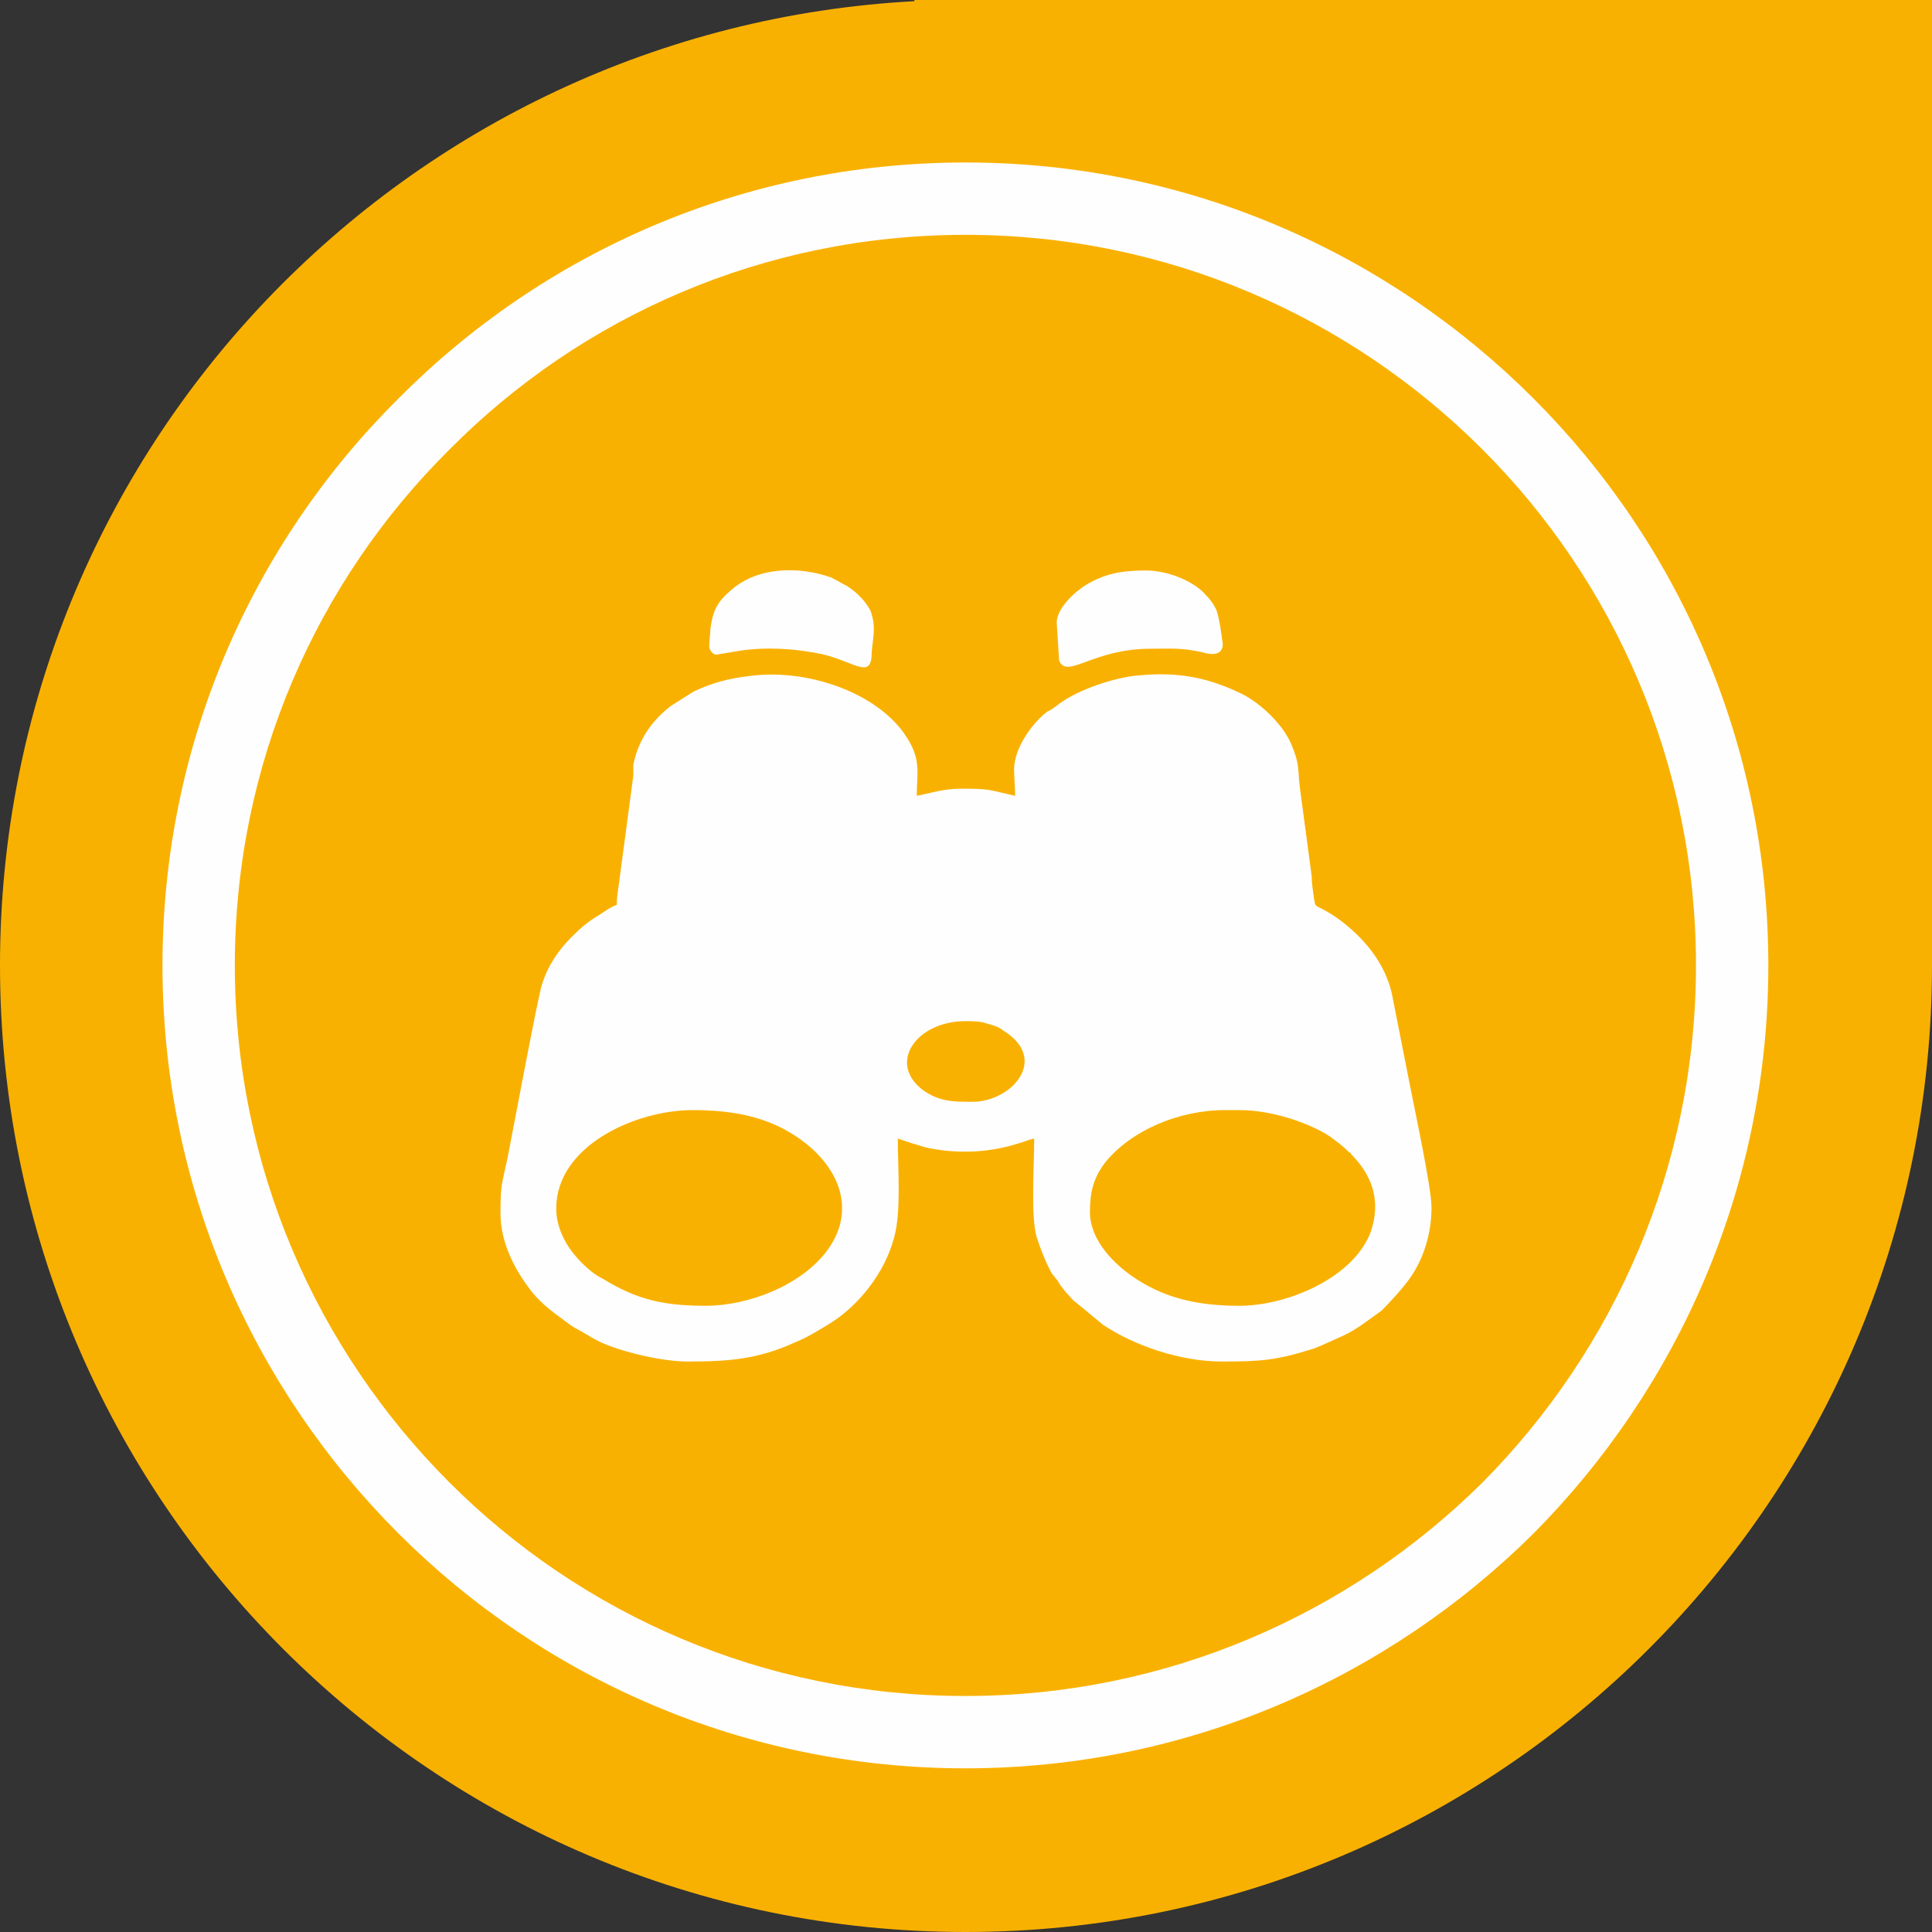 <?xml version="1.0" encoding="UTF-8"?>
<!DOCTYPE svg PUBLIC "-//W3C//DTD SVG 1.0//EN" "http://www.w3.org/TR/2001/REC-SVG-20010904/DTD/svg10.dtd">
<!-- Creator: CorelDRAW X8 -->
<svg xmlns="http://www.w3.org/2000/svg" xml:space="preserve" width="40mm" height="40mm" version="1.0" style="shape-rendering:geometricPrecision; text-rendering:geometricPrecision; image-rendering:optimizeQuality; fill-rule:evenodd; clip-rule:evenodd"
viewBox="0 0 1629 1629"
 xmlns:xlink="http://www.w3.org/1999/xlink">
 <rect x="0" y="0" width="1629" height="1629" fill="#333333" stroke="none"/>
 <defs>
  <style type="text/css">
   <![CDATA[
    .fil2 {fill:#FEFEFE}
    .fil0 {fill:#F9B101}
    .fil1 {fill:#FEFEFE;fill-rule:nonzero}
   ]]>
  </style>
 </defs>
 <g id="Layer_x0020_1">
  <g id="_893497088">
   <g>
    <path class="fil0" d="M771 0l43 0 815 0 0 814c0,450 -365,815 -815,815 -449,0 -814,-365 -814,-815 0,-435 342,-790 771,-813l0 -1z"/>
    <path class="fil1" d="M814 137c187,0 356,76 479,199 122,122 198,291 198,478 0,187 -76,356 -198,479 -123,122 -292,198 -479,198 -187,0 -356,-76 -478,-198 -123,-123 -199,-292 -199,-479 0,-187 76,-356 199,-478 122,-123 291,-199 478,-199zm436 242c-112,-112 -266,-181 -436,-181 -170,0 -324,69 -435,181 -112,111 -181,265 -181,435 0,170 69,324 181,436 111,111 265,180 435,180 170,0 324,-69 436,-180 111,-112 180,-266 180,-436 0,-170 -69,-324 -180,-435z"/>
   </g>
   <g>
    <g>
     <path class="fil2" d="M469 1019c0,-53 67,-83 115,-83 35,0 63,6 87,22 35,23 53,61 26,97 -22,29 -66,46 -102,46 -35,0 -58,-5 -87,-23 -9,-4 -20,-15 -26,-23 -6,-8 -13,-21 -13,-36zm576 82c-34,0 -61,-6 -86,-22 -19,-12 -40,-33 -40,-57 0,-17 3,-29 13,-42 22,-27 62,-44 101,-44l12 0c28,0 59,11 76,22 8,6 11,8 17,14 0,0 1,0 1,0 0,1 0,1 0,1 0,0 0,0 0,0 1,1 1,1 2,2 17,18 23,39 15,63 -14,39 -70,63 -111,63zm-231 -240c5,0 13,0 18,2 4,1 11,3 14,6 39,24 7,60 -26,60 -16,0 -28,0 -42,-10 -30,-23 -5,-58 36,-58zm-294 -98c-4,1 -11,6 -14,8 -10,6 -15,10 -24,19 -11,11 -20,24 -25,40 -3,8 -26,131 -29,146 -5,24 -6,22 -6,47 0,25 12,47 24,63 7,10 18,19 28,26 10,8 12,8 22,14 3,2 7,4 11,6 18,8 51,16 73,16 35,0 59,-2 90,-16 10,-4 18,-9 28,-15 25,-15 48,-43 56,-74 6,-22 3,-57 3,-83l12 4c4,1 9,3 14,4 25,5 51,4 76,-4 4,-1 8,-3 13,-4 0,24 -3,65 2,83 4,12 8,22 13,31 2,2 3,4 5,6 1,2 2,4 4,6 2,3 3,4 5,6 2,2 3,4 6,6l23 19c27,18 66,31 100,31 34,0 46,-1 78,-11 10,-4 16,-7 25,-11 11,-5 22,-14 32,-21 7,-7 19,-20 25,-29 10,-15 17,-35 17,-58 0,-17 -15,-86 -19,-107l-14 -71c-2,-11 -7,-22 -12,-30 -11,-18 -31,-36 -50,-45 -4,-2 -3,-3 -4,-7 -1,-7 -2,-13 -2,-19l-10 -75c-2,-17 0,-19 -7,-36 -7,-17 -26,-35 -42,-43 -31,-15 -57,-19 -92,-15 -21,3 -49,13 -64,25 -3,2 -5,4 -8,5 -13,10 -28,31 -28,49l1 22c-23,-5 -20,-6 -46,-6 -15,0 -26,4 -37,6 0,-21 5,-33 -14,-57 -28,-34 -84,-50 -127,-44 -18,2 -32,6 -47,13l-19 12c-16,12 -28,29 -32,50 0,3 0,6 0,9l-12 90c-1,7 -2,13 -2,19z"/>
     <path class="fil2" d="M598 545c0,3 3,7 6,7l18 -3c23,-4 51,-2 73,3 27,7 40,21 40,-2 1,-13 4,-21 -1,-35 -4,-8 -12,-16 -20,-21 -4,-2 -9,-5 -13,-7 -28,-10 -63,-9 -85,11 -12,10 -15,18 -17,32 0,5 -1,9 -1,15z"/>
     <path class="fil2" d="M891 525l2 32c7,16 28,-10 77,-10 19,0 25,-1 44,3 3,1 17,5 17,-7 -1,-7 -3,-24 -6,-30 -2,-4 -5,-8 -8,-11 -9,-11 -31,-21 -51,-21 -21,0 -35,3 -50,12 -10,6 -25,20 -25,32z"/>
    </g>
   </g>
  </g>
 </g>
</svg>
